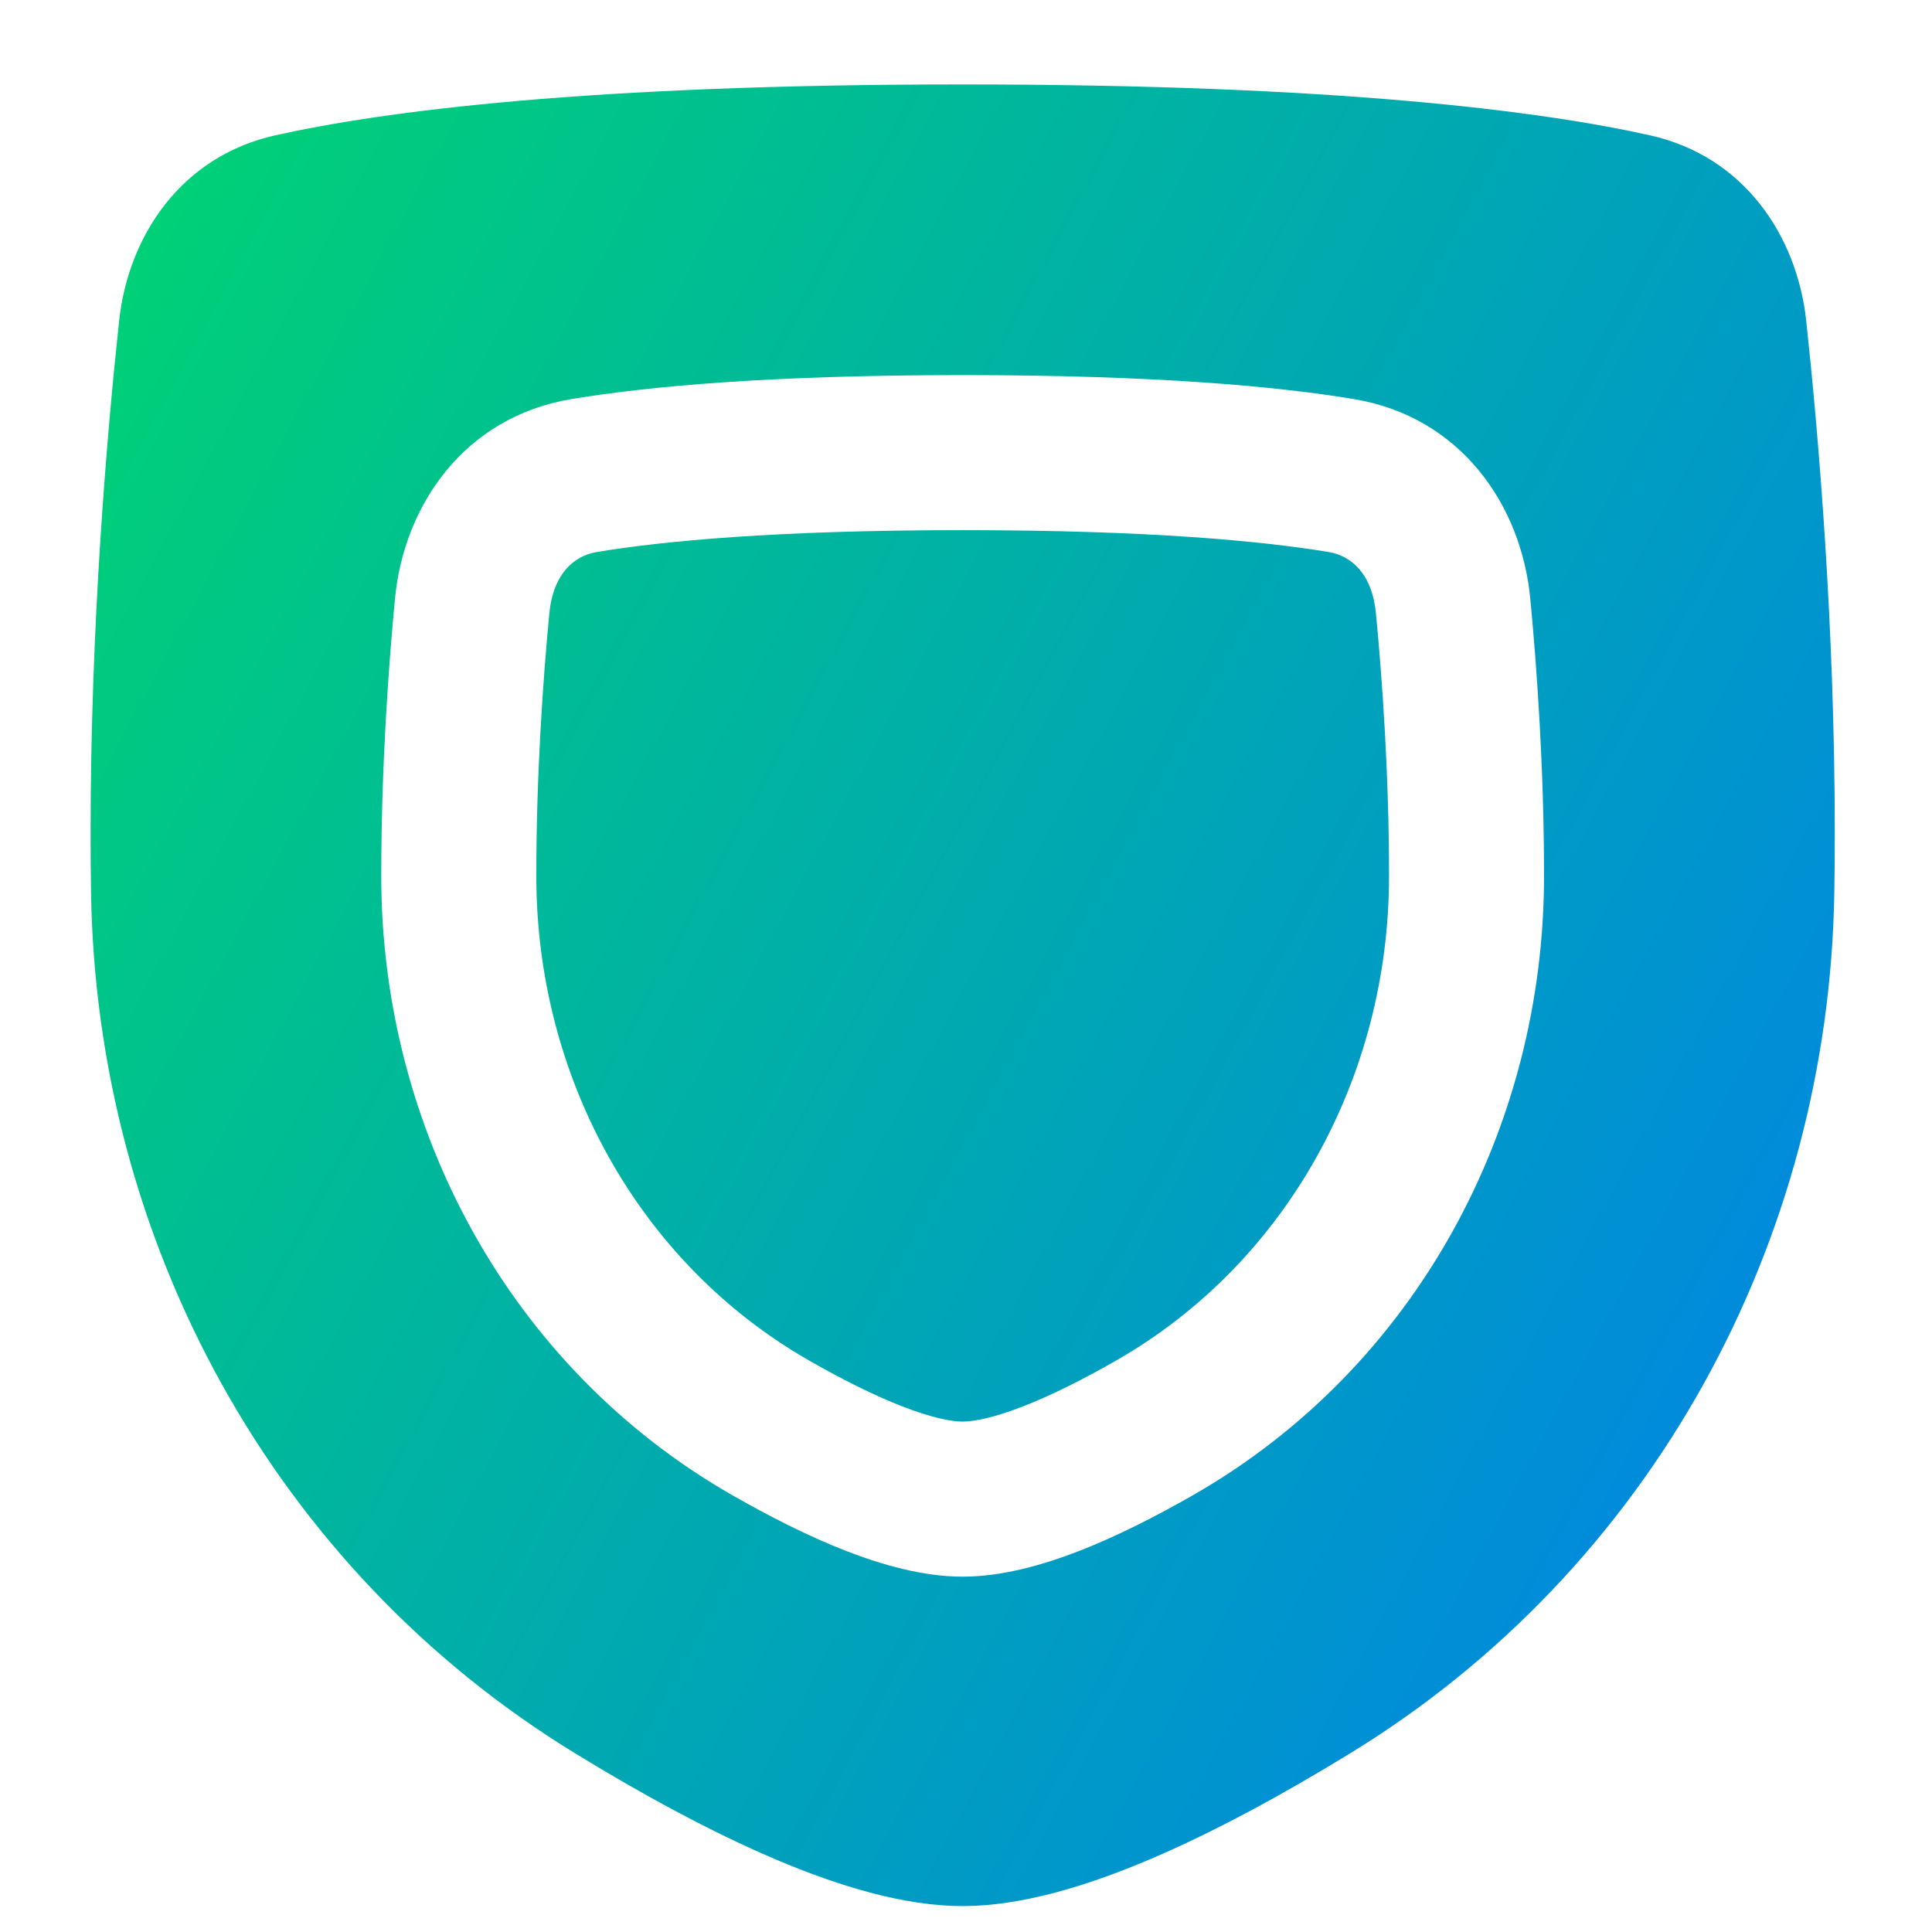 <svg width="27" height="27" viewBox="0 0 27 27" fill="none" xmlns="http://www.w3.org/2000/svg">
<g clip-path="url(#clip0_7893_6724)">
<path fill-rule="evenodd" clip-rule="evenodd" d="M13.453 1.18C8.204 1.18 5.352 1.555 3.844 1.892C2.529 2.186 1.792 3.3 1.665 4.482C1.496 6.051 1.266 8.719 1.266 11.634C1.266 11.912 1.268 12.187 1.272 12.457C1.343 17.356 3.831 21.927 8.031 24.499C8.962 25.07 9.925 25.596 10.834 25.983C11.727 26.363 12.641 26.638 13.453 26.638C14.266 26.638 15.179 26.363 16.073 25.983C16.982 25.596 17.944 25.07 18.875 24.499C23.075 21.927 25.563 17.356 25.635 12.457C25.639 12.187 25.641 11.912 25.641 11.634C25.641 8.719 25.411 6.051 25.242 4.482C25.114 3.3 24.378 2.186 23.062 1.892C21.554 1.555 18.702 1.18 13.453 1.18ZM7.987 5.577C9.053 5.4 10.755 5.242 13.453 5.242C16.151 5.242 17.853 5.4 18.919 5.577C20.421 5.826 21.263 7.067 21.386 8.367C21.48 9.354 21.578 10.744 21.578 12.242C21.578 15.767 19.784 19.113 16.678 20.892C16.153 21.193 15.607 21.47 15.081 21.675C14.57 21.873 14.002 22.034 13.453 22.034C12.905 22.034 12.337 21.873 11.825 21.675C11.299 21.47 10.754 21.193 10.228 20.892C7.122 19.113 5.328 15.767 5.328 12.242C5.328 10.744 5.426 9.354 5.52 8.367C5.643 7.067 6.485 5.826 7.987 5.577ZM13.453 7.409C10.831 7.409 9.255 7.563 8.342 7.714C8.014 7.768 7.729 8.027 7.677 8.572C7.587 9.515 7.495 10.833 7.495 12.242C7.495 15.045 8.919 17.646 11.305 19.012C11.775 19.281 12.219 19.503 12.611 19.655C13.017 19.813 13.294 19.867 13.453 19.867C13.612 19.867 13.889 19.813 14.296 19.655C14.687 19.503 15.131 19.281 15.601 19.012C17.987 17.646 19.412 15.045 19.412 12.242C19.412 10.833 19.319 9.515 19.229 8.572C19.178 8.027 18.892 7.768 18.565 7.714C17.652 7.563 16.075 7.409 13.453 7.409Z" fill="url(#paint0_linear_7893_6724)"/>
</g>
<defs>
<linearGradient id="paint0_linear_7893_6724" x1="2.202" y1="3.237" x2="30.552" y2="18.536" gradientUnits="userSpaceOnUse">
<stop stop-color="#00D078"/>
<stop offset="1" stop-color="#007DF0"/>
</linearGradient>
<clipPath id="clip0_7893_6724">
<rect width="26" height="26" fill="white" transform="translate(0.453 0.906)"/>
</clipPath>
</defs>
</svg>


